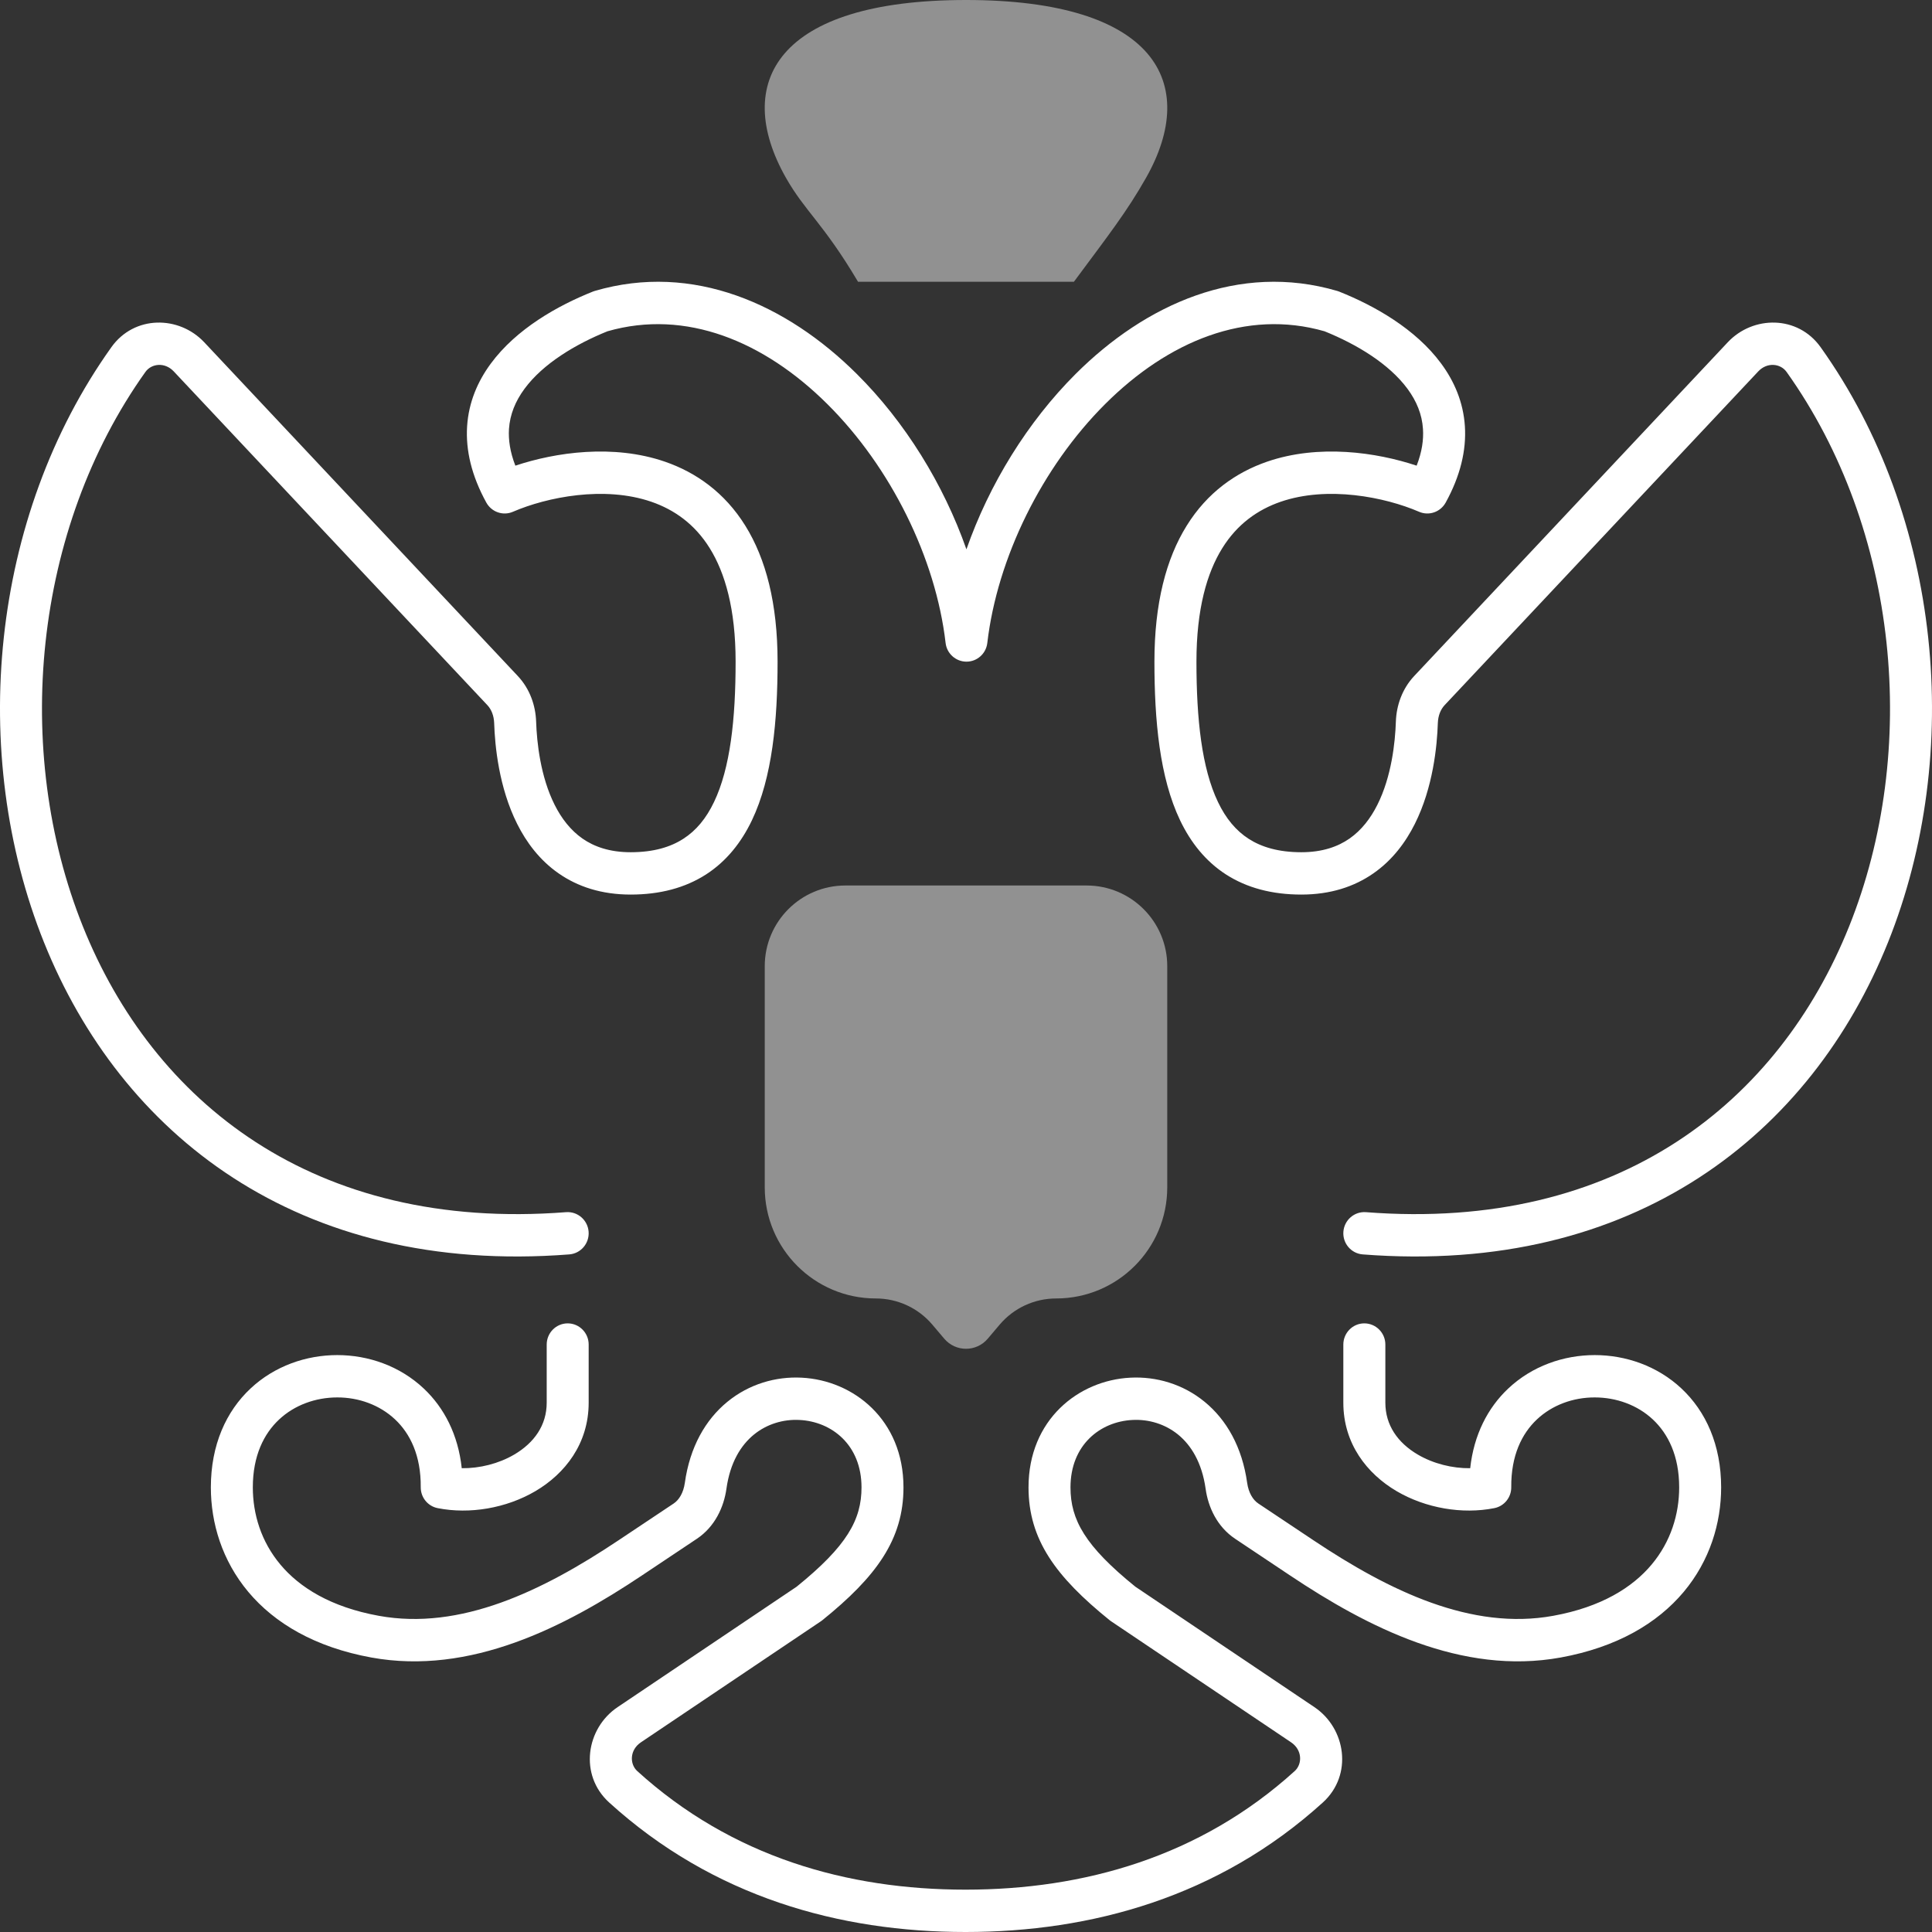<svg width="36" height="36" viewBox="0 0 36 36" fill="none" xmlns="http://www.w3.org/2000/svg">
<rect x="0" y="0" width="36" height="36" fill="#333333" stroke="none"/>
<path fill-rule="evenodd" clip-rule="evenodd" d="M20.044 6.967C21.343 5.671 23.085 4.884 24.917 5.421C24.929 5.424 24.94 5.428 24.952 5.433C25.608 5.694 26.378 6.128 26.854 6.774C27.097 7.103 27.267 7.493 27.296 7.942C27.325 8.391 27.212 8.867 26.938 9.365C26.84 9.542 26.626 9.616 26.442 9.536C25.807 9.262 24.739 9.048 23.862 9.35C23.437 9.497 23.055 9.764 22.775 10.215C22.491 10.672 22.294 11.345 22.294 12.329C22.294 13.407 22.394 14.315 22.695 14.944C22.841 15.25 23.029 15.477 23.267 15.63C23.505 15.783 23.82 15.88 24.249 15.88C24.642 15.88 24.93 15.776 25.147 15.625C25.367 15.471 25.537 15.253 25.666 14.995C25.929 14.471 25.997 13.836 26.01 13.447C26.02 13.147 26.126 12.837 26.351 12.597L32.195 6.377C32.665 5.878 33.498 5.87 33.925 6.47C36.182 9.633 36.594 14.037 35.18 17.56C33.754 21.112 30.468 23.768 25.392 23.374C25.177 23.357 25.016 23.168 25.032 22.951C25.049 22.733 25.237 22.571 25.452 22.587C30.168 22.953 33.149 20.517 34.455 17.264C35.773 13.98 35.382 9.863 33.29 6.93C33.178 6.773 32.93 6.743 32.763 6.92L26.918 13.14C26.844 13.219 26.797 13.335 26.792 13.473C26.778 13.901 26.704 14.673 26.364 15.351C26.192 15.695 25.945 16.028 25.591 16.274C25.234 16.523 24.789 16.669 24.249 16.669C23.7 16.669 23.233 16.543 22.847 16.296C22.462 16.048 22.186 15.696 21.99 15.287C21.607 14.486 21.511 13.421 21.511 12.329C21.511 11.243 21.729 10.412 22.112 9.796C22.497 9.175 23.033 8.802 23.609 8.603C24.573 8.271 25.647 8.427 26.397 8.677C26.498 8.418 26.528 8.191 26.515 7.994C26.498 7.722 26.396 7.474 26.226 7.244C25.881 6.777 25.278 6.414 24.681 6.173C23.222 5.754 21.767 6.358 20.594 7.528C19.415 8.704 18.582 10.397 18.397 11.981C18.374 12.18 18.207 12.329 18.009 12.329C17.811 12.329 17.643 12.18 17.62 11.981C17.436 10.398 16.599 8.704 15.416 7.529C14.238 6.358 12.778 5.754 11.319 6.173C10.722 6.414 10.118 6.777 9.774 7.244C9.604 7.474 9.502 7.722 9.484 7.994C9.472 8.191 9.502 8.418 9.603 8.677C10.353 8.427 11.427 8.271 12.391 8.603C12.967 8.802 13.502 9.175 13.888 9.796C14.271 10.412 14.489 11.243 14.489 12.329C14.489 13.421 14.393 14.486 14.01 15.287C13.814 15.696 13.538 16.048 13.153 16.296C12.767 16.543 12.3 16.669 11.751 16.669C11.211 16.669 10.766 16.523 10.409 16.274C10.055 16.028 9.808 15.695 9.636 15.351C9.296 14.673 9.222 13.901 9.208 13.473C9.203 13.335 9.156 13.219 9.082 13.14L3.237 6.92C3.07 6.743 2.822 6.773 2.71 6.93C0.618 9.863 0.227 13.98 1.545 17.264C2.851 20.517 5.832 22.953 10.548 22.587C10.763 22.571 10.951 22.733 10.968 22.951C10.984 23.168 10.823 23.357 10.608 23.374C5.532 23.768 2.246 21.112 0.82 17.56C-0.594 14.037 -0.182 9.633 2.075 6.47C2.502 5.87 3.335 5.878 3.805 6.377L9.649 12.597C9.874 12.837 9.98 13.147 9.99 13.447C10.003 13.836 10.071 14.471 10.334 14.995C10.463 15.253 10.633 15.471 10.853 15.625C11.07 15.776 11.358 15.88 11.751 15.88C12.18 15.88 12.495 15.783 12.732 15.63C12.971 15.477 13.159 15.25 13.305 14.944C13.606 14.315 13.707 13.407 13.707 12.329C13.707 11.345 13.509 10.672 13.225 10.215C12.945 9.764 12.563 9.497 12.138 9.35C11.261 9.048 10.193 9.262 9.558 9.536C9.374 9.616 9.16 9.542 9.062 9.365C8.788 8.867 8.675 8.391 8.704 7.942C8.733 7.493 8.903 7.103 9.146 6.774C9.622 6.128 10.392 5.694 11.048 5.433C11.06 5.428 11.071 5.424 11.083 5.421C12.914 4.884 14.661 5.671 15.964 6.967C16.863 7.86 17.581 9.021 18.008 10.236C18.433 9.021 19.148 7.861 20.044 6.967ZM10.578 24.659C10.794 24.659 10.969 24.836 10.969 25.053V26.137C10.969 26.902 10.527 27.461 9.977 27.785C9.434 28.104 8.751 28.22 8.156 28.102C7.971 28.066 7.838 27.901 7.84 27.712C7.845 27.122 7.642 26.713 7.363 26.45C7.077 26.18 6.686 26.038 6.284 26.039C5.882 26.039 5.489 26.18 5.2 26.451C4.917 26.716 4.711 27.126 4.711 27.715C4.711 28.213 4.866 28.726 5.225 29.154C5.581 29.579 6.161 29.945 7.057 30.108C8.579 30.386 10.108 29.648 11.527 28.7L12.554 28.015C12.655 27.947 12.735 27.814 12.761 27.631C12.854 26.965 13.144 26.456 13.553 26.121C13.958 25.789 14.456 25.646 14.937 25.671C15.902 25.719 16.835 26.453 16.835 27.715C16.835 28.686 16.328 29.38 15.32 30.193C15.311 30.2 15.302 30.207 15.292 30.213L11.942 32.466C11.732 32.608 11.73 32.869 11.874 33.001C13.636 34.603 15.792 35.211 17.991 35.211C20.191 35.211 22.361 34.602 24.125 33.001C24.27 32.869 24.268 32.608 24.058 32.466L20.708 30.213C20.698 30.207 20.689 30.2 20.68 30.193C19.672 29.38 19.165 28.686 19.165 27.715C19.165 26.453 20.098 25.719 21.063 25.671C21.544 25.646 22.042 25.789 22.447 26.121C22.856 26.456 23.146 26.965 23.239 27.631C23.265 27.814 23.345 27.947 23.446 28.015L24.473 28.7C25.892 29.648 27.421 30.386 28.943 30.108C29.839 29.945 30.419 29.579 30.775 29.154C31.134 28.726 31.289 28.213 31.289 27.715C31.289 27.126 31.082 26.716 30.8 26.451C30.511 26.18 30.118 26.039 29.716 26.039C29.314 26.038 28.923 26.18 28.637 26.45C28.358 26.713 28.155 27.122 28.16 27.712C28.162 27.901 28.029 28.066 27.844 28.102C27.249 28.22 26.566 28.104 26.023 27.785C25.473 27.461 25.031 26.902 25.031 26.137V25.054C25.031 24.836 25.206 24.659 25.422 24.659C25.638 24.659 25.814 24.836 25.814 25.053V26.137C25.814 26.556 26.045 26.884 26.417 27.103C26.708 27.274 27.063 27.362 27.395 27.358C27.463 26.735 27.722 26.233 28.103 25.874C28.549 25.453 29.137 25.25 29.716 25.25C30.294 25.25 30.884 25.453 31.332 25.873C31.786 26.298 32.071 26.924 32.071 27.715C32.071 28.378 31.863 29.078 31.373 29.663C30.88 30.25 30.127 30.694 29.082 30.885C27.236 31.222 25.477 30.317 24.041 29.358L23.015 28.673C22.678 28.448 22.512 28.082 22.465 27.741C22.396 27.251 22.194 26.93 21.954 26.733C21.71 26.534 21.405 26.443 21.102 26.459C20.499 26.489 19.947 26.926 19.947 27.715C19.947 28.319 20.219 28.808 21.156 29.566L24.492 31.81C25.078 32.204 25.215 33.073 24.649 33.587C22.707 35.349 20.335 36 17.991 36C15.647 36 13.289 35.349 11.351 33.587C10.785 33.073 10.922 32.204 11.508 31.81L14.844 29.566C15.781 28.808 16.053 28.319 16.053 27.715C16.053 26.926 15.501 26.489 14.898 26.459C14.595 26.443 14.29 26.534 14.046 26.733C13.806 26.93 13.604 27.251 13.536 27.741C13.488 28.082 13.322 28.448 12.985 28.673L11.959 29.358C10.523 30.317 8.764 31.222 6.918 30.885C5.873 30.694 5.12 30.25 4.627 29.663C4.137 29.078 3.929 28.378 3.929 27.715C3.929 26.924 4.214 26.298 4.668 25.873C5.116 25.453 5.706 25.25 6.284 25.25C6.863 25.25 7.451 25.453 7.897 25.874C8.278 26.233 8.537 26.735 8.604 27.358C8.937 27.362 9.292 27.274 9.583 27.103C9.955 26.884 10.187 26.556 10.187 26.137V25.054C10.187 24.836 10.362 24.659 10.578 24.659Z" fill="white"/>
<path d="M14.25 18.003C14.25 17.173 14.923 16.5 15.753 16.5H20.247C21.077 16.5 21.75 17.173 21.75 18.003V22.125C21.75 23.268 20.823 24.195 19.68 24.195C19.275 24.195 18.89 24.373 18.628 24.682L18.405 24.945C18.193 25.195 17.807 25.195 17.595 24.945L17.372 24.682C17.11 24.373 16.725 24.195 16.32 24.195C15.177 24.195 14.25 23.268 14.25 22.125V18.003Z" fill="white" fill-opacity="0.46"/>
<path d="M15.988 5.25H20.011C20.662 4.372 20.998 3.944 21.358 3.308C22.353 1.546 21.533 -3.24161e-05 18 5.09675e-10C14.467 3.24182e-05 13.647 1.546 14.642 3.308C15.002 3.944 15.337 4.153 15.988 5.25Z" fill="white" fill-opacity="0.46"/>
</svg>
